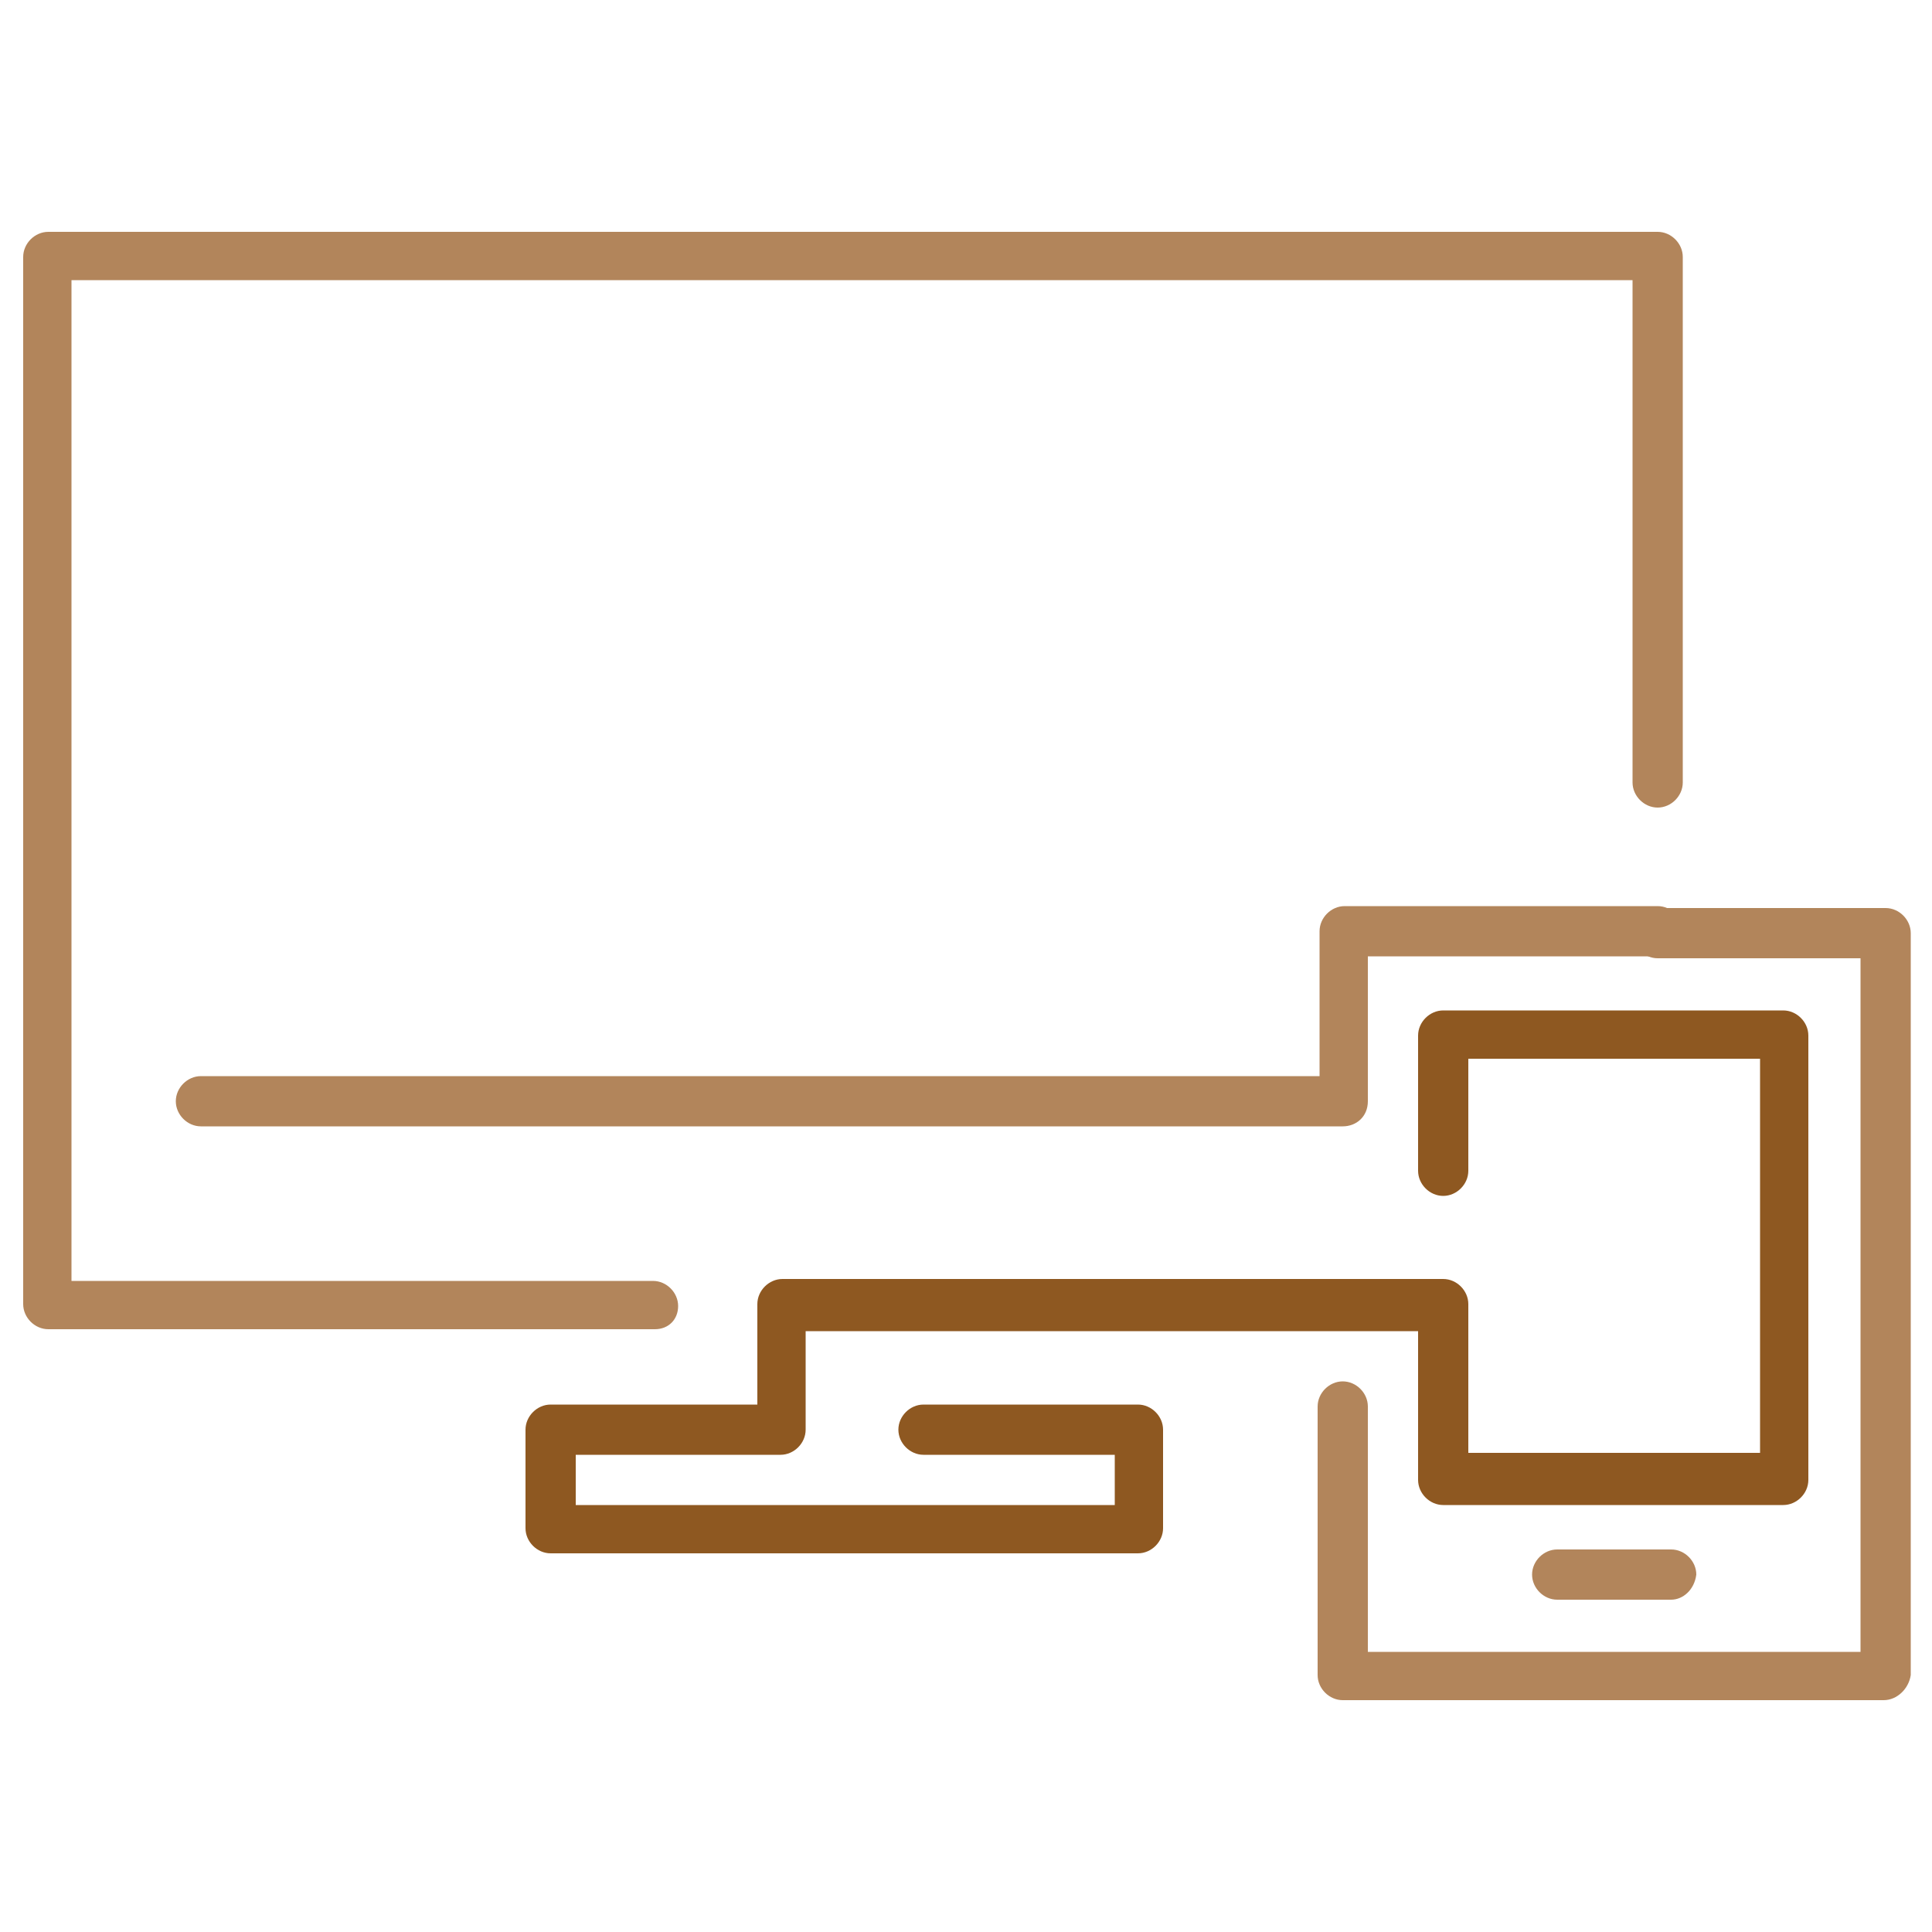 <?xml version="1.0" encoding="utf-8"?>
<!-- Generator: Adobe Illustrator 21.1.0, SVG Export Plug-In . SVG Version: 6.00 Build 0)  -->
<svg version="1.1" id="图层_1" xmlns="http://www.w3.org/2000/svg" xmlns:xlink="http://www.w3.org/1999/xlink" x="0px" y="0px"
	 viewBox="0 0 100 100" style="enable-background:new 0 0 100 100;" xml:space="preserve">
<style type="text/css">
	.st0{fill:#8E5821;}
	.st1{fill:#B2855B;}
</style>
<g>
	<g>
		<g>
			<path class="st0" d="M58.9,80.4H28.5c-0.7,0-1.3-0.6-1.3-1.3V74c0-0.7,0.6-1.3,1.3-1.3h10.7v-5.2c0-0.7,0.6-1.3,1.3-1.3h34.2
				c0.7,0,1.3,0.6,1.3,1.3v7.7h15.1V54.8H76v5.8c0,0.7-0.6,1.3-1.3,1.3s-1.3-0.6-1.3-1.3v-7c0-0.7,0.6-1.3,1.3-1.3h17.6
				c0.7,0,1.3,0.6,1.3,1.3v23c0,0.7-0.6,1.3-1.3,1.3H74.7c-0.7,0-1.3-0.6-1.3-1.3v-7.7H41.7V74c0,0.7-0.6,1.3-1.3,1.3H29.8v2.6h27.9
				v-2.6h-9.9c-0.7,0-1.3-0.6-1.3-1.3c0-0.7,0.6-1.3,1.3-1.3h11.1c0.7,0,1.3,0.6,1.3,1.3v5.1C60.2,79.8,59.6,80.4,58.9,80.4z"/>
		</g>
	</g>
	<g>
		<path class="st1" d="M33.9,68.8H2.5c-0.7,0-1.3-0.6-1.3-1.3V13.3c0-0.7,0.6-1.3,1.3-1.3h83.3c0.7,0,1.3,0.6,1.3,1.3v27.2
			c0,0.7-0.6,1.3-1.3,1.3s-1.3-0.6-1.3-1.3V14.5H3.7v51.8h30.1c0.7,0,1.3,0.6,1.3,1.3C35.1,68.3,34.6,68.8,33.9,68.8z"/>
	</g>
	<g>
		<path class="st1" d="M97.5,88h-28c-0.7,0-1.3-0.6-1.3-1.3V72.8c0-0.7,0.6-1.3,1.3-1.3c0.7,0,1.3,0.6,1.3,1.3v12.7h25.5V49.6H85.8
			c-0.7,0-1.3-0.6-1.3-1.3c0-0.7,0.6-1.3,1.3-1.3h11.8c0.7,0,1.3,0.6,1.3,1.3v38.4C98.8,87.4,98.2,88,97.5,88z"/>
	</g>
	<g>
		<path class="st1" d="M86.5,82.8h-5.9c-0.7,0-1.3-0.6-1.3-1.3c0-0.7,0.6-1.3,1.3-1.3h5.9c0.7,0,1.3,0.6,1.3,1.3
			C87.7,82.3,87.1,82.8,86.5,82.8z"/>
	</g>
	<g>
		<path class="st1" d="M69.5,58.3H10.4c-0.7,0-1.3-0.6-1.3-1.3c0-0.7,0.6-1.3,1.3-1.3h57.9v-7.5c0-0.7,0.6-1.3,1.3-1.3h16.2
			c0.7,0,1.3,0.6,1.3,1.3c0,0.7-0.6,1.3-1.3,1.3h-15v7.5C70.8,57.8,70.2,58.3,69.5,58.3z"/>
	</g>
</g>
</svg>
